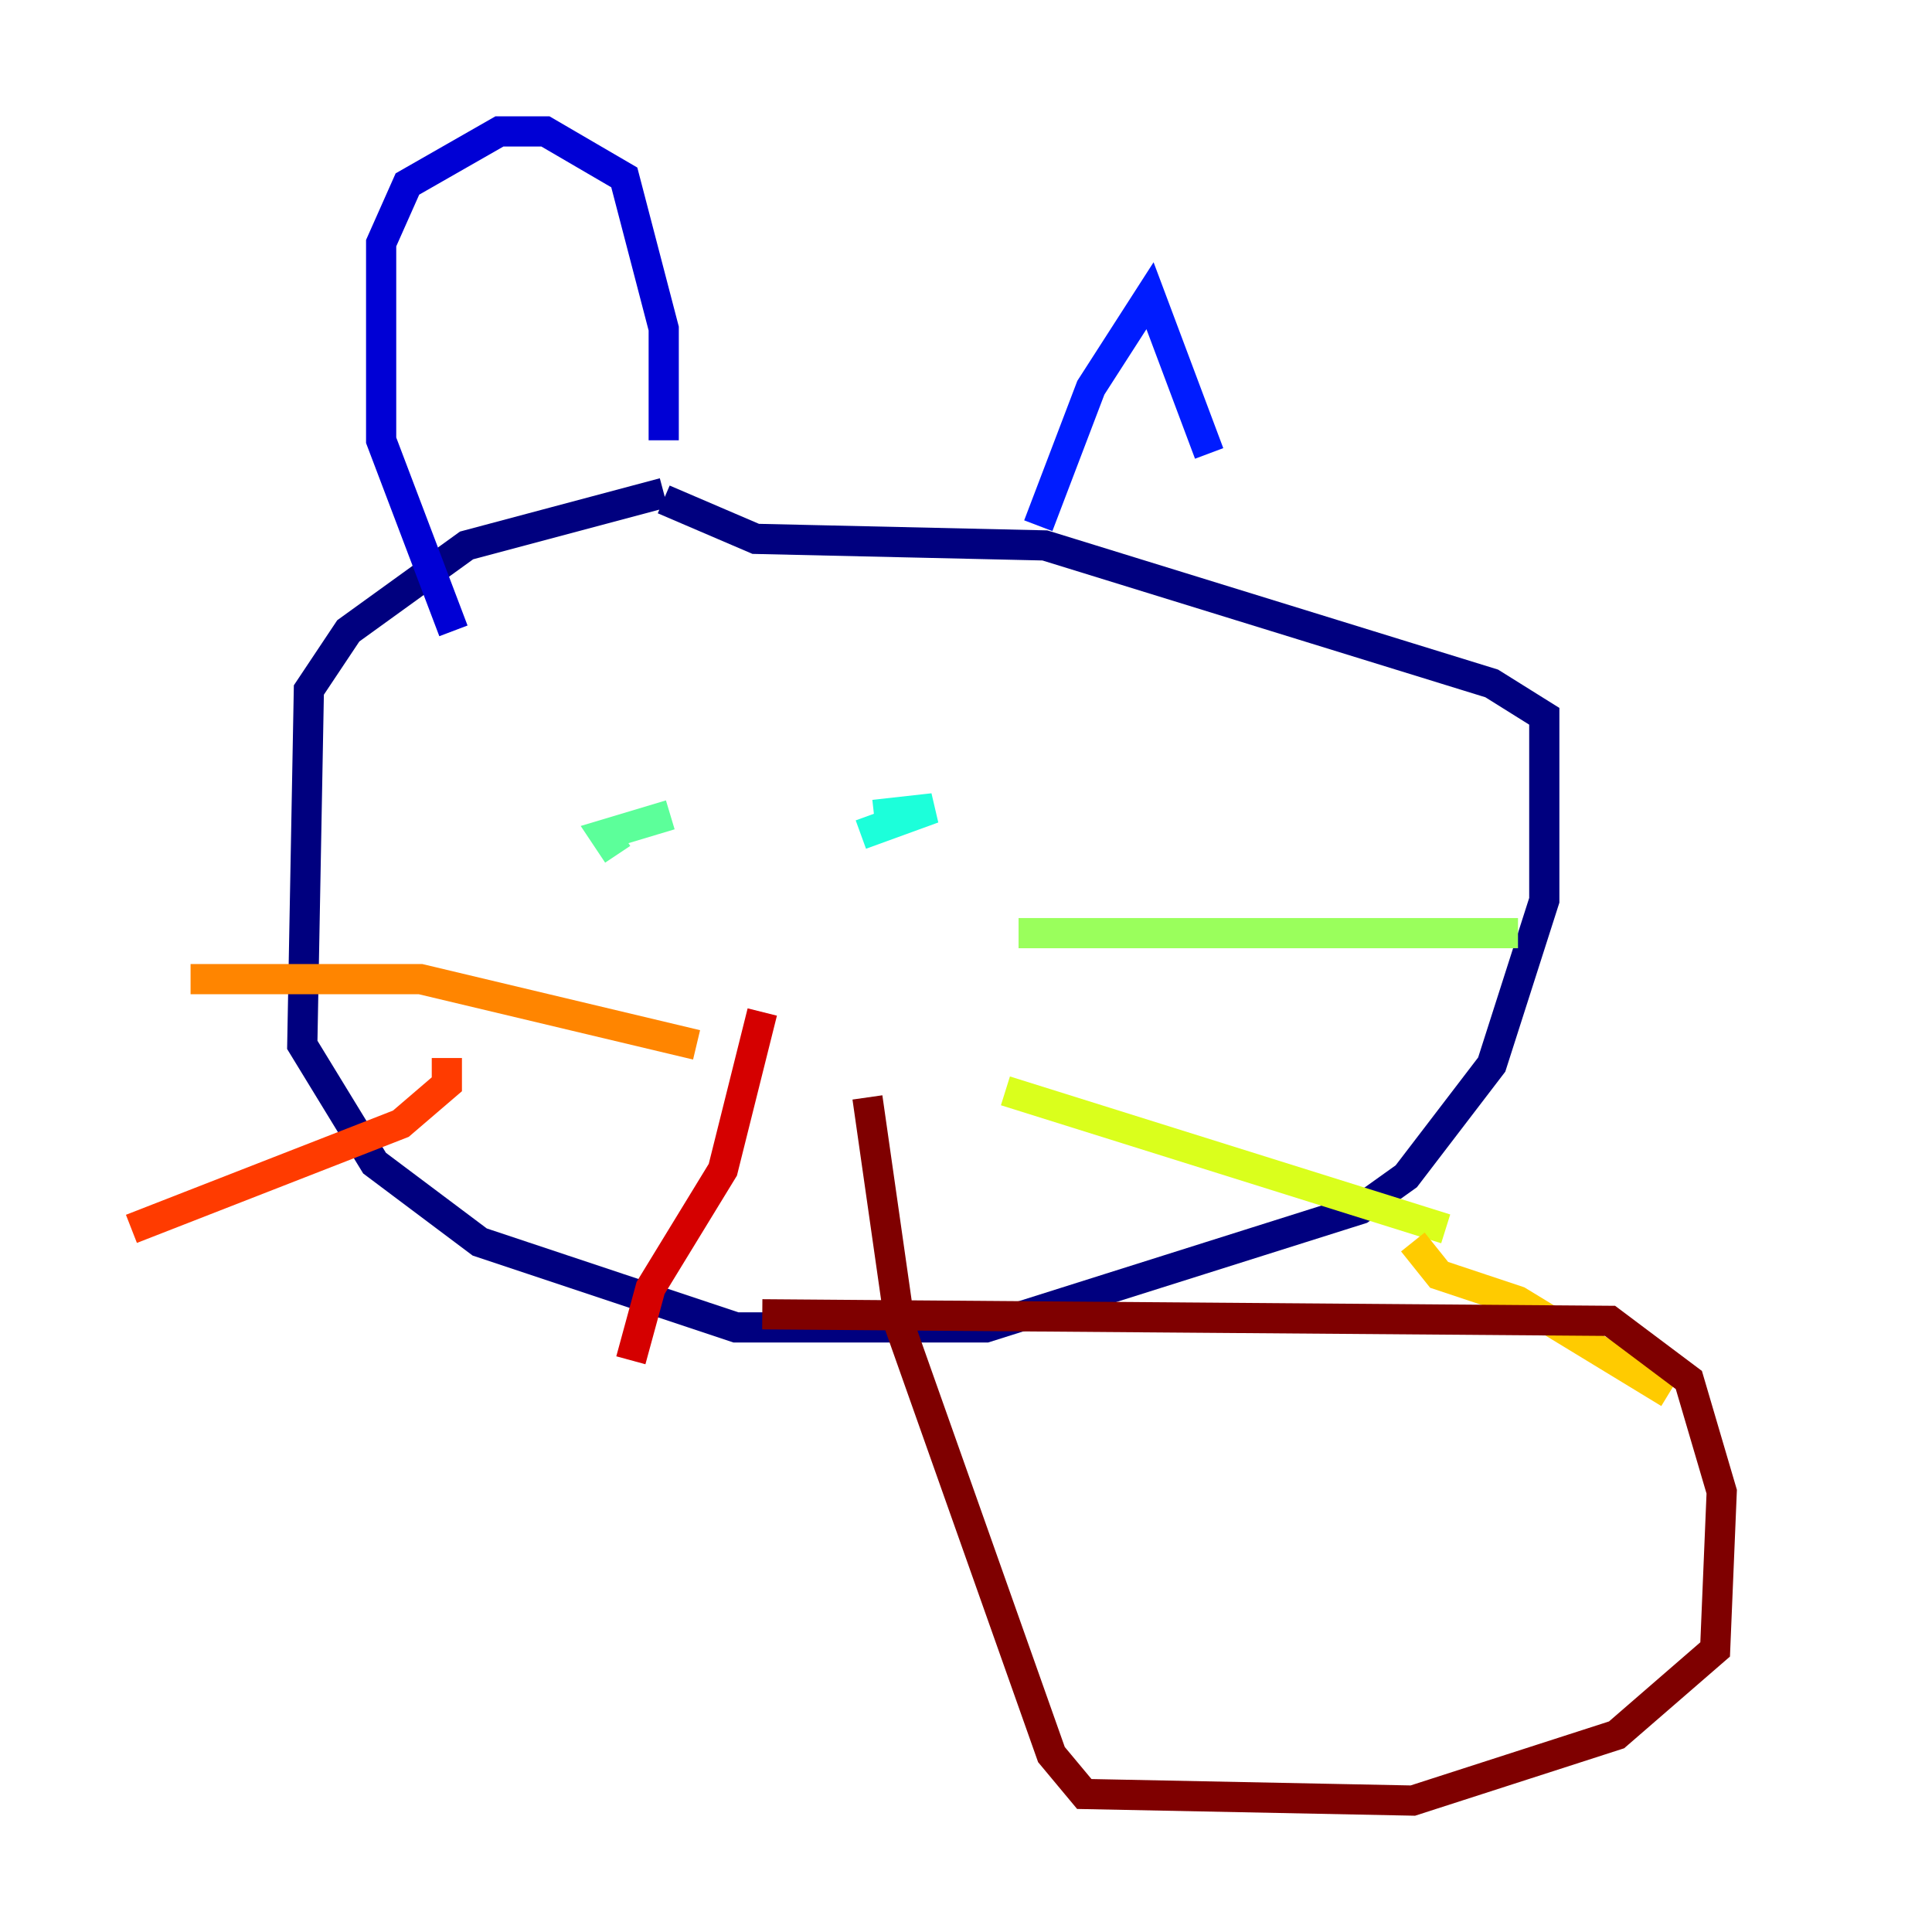 <?xml version="1.0" encoding="utf-8" ?>
<svg baseProfile="tiny" height="128" version="1.2" viewBox="0,0,128,128" width="128" xmlns="http://www.w3.org/2000/svg" xmlns:ev="http://www.w3.org/2001/xml-events" xmlns:xlink="http://www.w3.org/1999/xlink"><defs /><polyline fill="none" points="43.973,32.653 30.912,36.136 23.075,41.796 20.463,45.714 20.027,69.225 24.816,77.061 31.782,82.286 48.762,87.946 65.306,87.946 73.578,85.333 90.122,80.109 93.17,77.932 98.83,70.531 102.313,59.646 102.313,47.456 98.83,45.279 69.225,36.136 50.068,35.701 43.973,33.088" stroke="#00007f" stroke-width="2" /><polyline fill="none" points="30.041,41.796 25.252,29.17 25.252,16.109 26.993,12.191 33.088,8.707 36.136,8.707 41.361,11.755 43.973,21.769 43.973,29.17" stroke="#0000d5" stroke-width="2" /><polyline fill="none" points="68.789,34.83 72.272,25.687 76.191,19.592 80.109,30.041" stroke="#001cff" stroke-width="2" /><polyline fill="none" points="35.701,52.245 35.701,52.245" stroke="#006cff" stroke-width="2" /><polyline fill="none" points="62.258,53.986 62.258,53.986" stroke="#00b8ff" stroke-width="2" /><polyline fill="none" points="57.034,55.292 61.823,53.551 57.905,53.986" stroke="#1cffda" stroke-width="2" /><polyline fill="none" points="40.925,56.599 40.054,55.292 44.408,53.986" stroke="#5cff9a" stroke-width="2" /><polyline fill="none" points="67.483,61.823 100.571,61.823" stroke="#9aff5c" stroke-width="2" /><polyline fill="none" points="66.612,72.272 95.782,81.415" stroke="#daff1c" stroke-width="2" /><polyline fill="none" points="93.605,82.286 95.347,84.463 100.571,86.204 110.585,92.299" stroke="#ffcb00" stroke-width="2" /><polyline fill="none" points="46.15,69.225 27.864,64.871 12.626,64.871" stroke="#ff8500" stroke-width="2" /><polyline fill="none" points="29.605,70.095 29.605,71.837 26.558,74.449 8.707,81.415" stroke="#ff3b00" stroke-width="2" /><polyline fill="none" points="50.503,67.048 47.891,77.497 43.102,85.333 41.796,90.122" stroke="#d50000" stroke-width="2" /><polyline fill="none" points="50.503,87.075 106.667,87.51 111.891,91.429 114.068,98.83 113.633,109.279 107.102,114.939 93.605,119.293 71.837,118.857 69.66,116.245 59.646,87.946 57.469,72.707" stroke="#7f0000" stroke-width="2" /></svg>